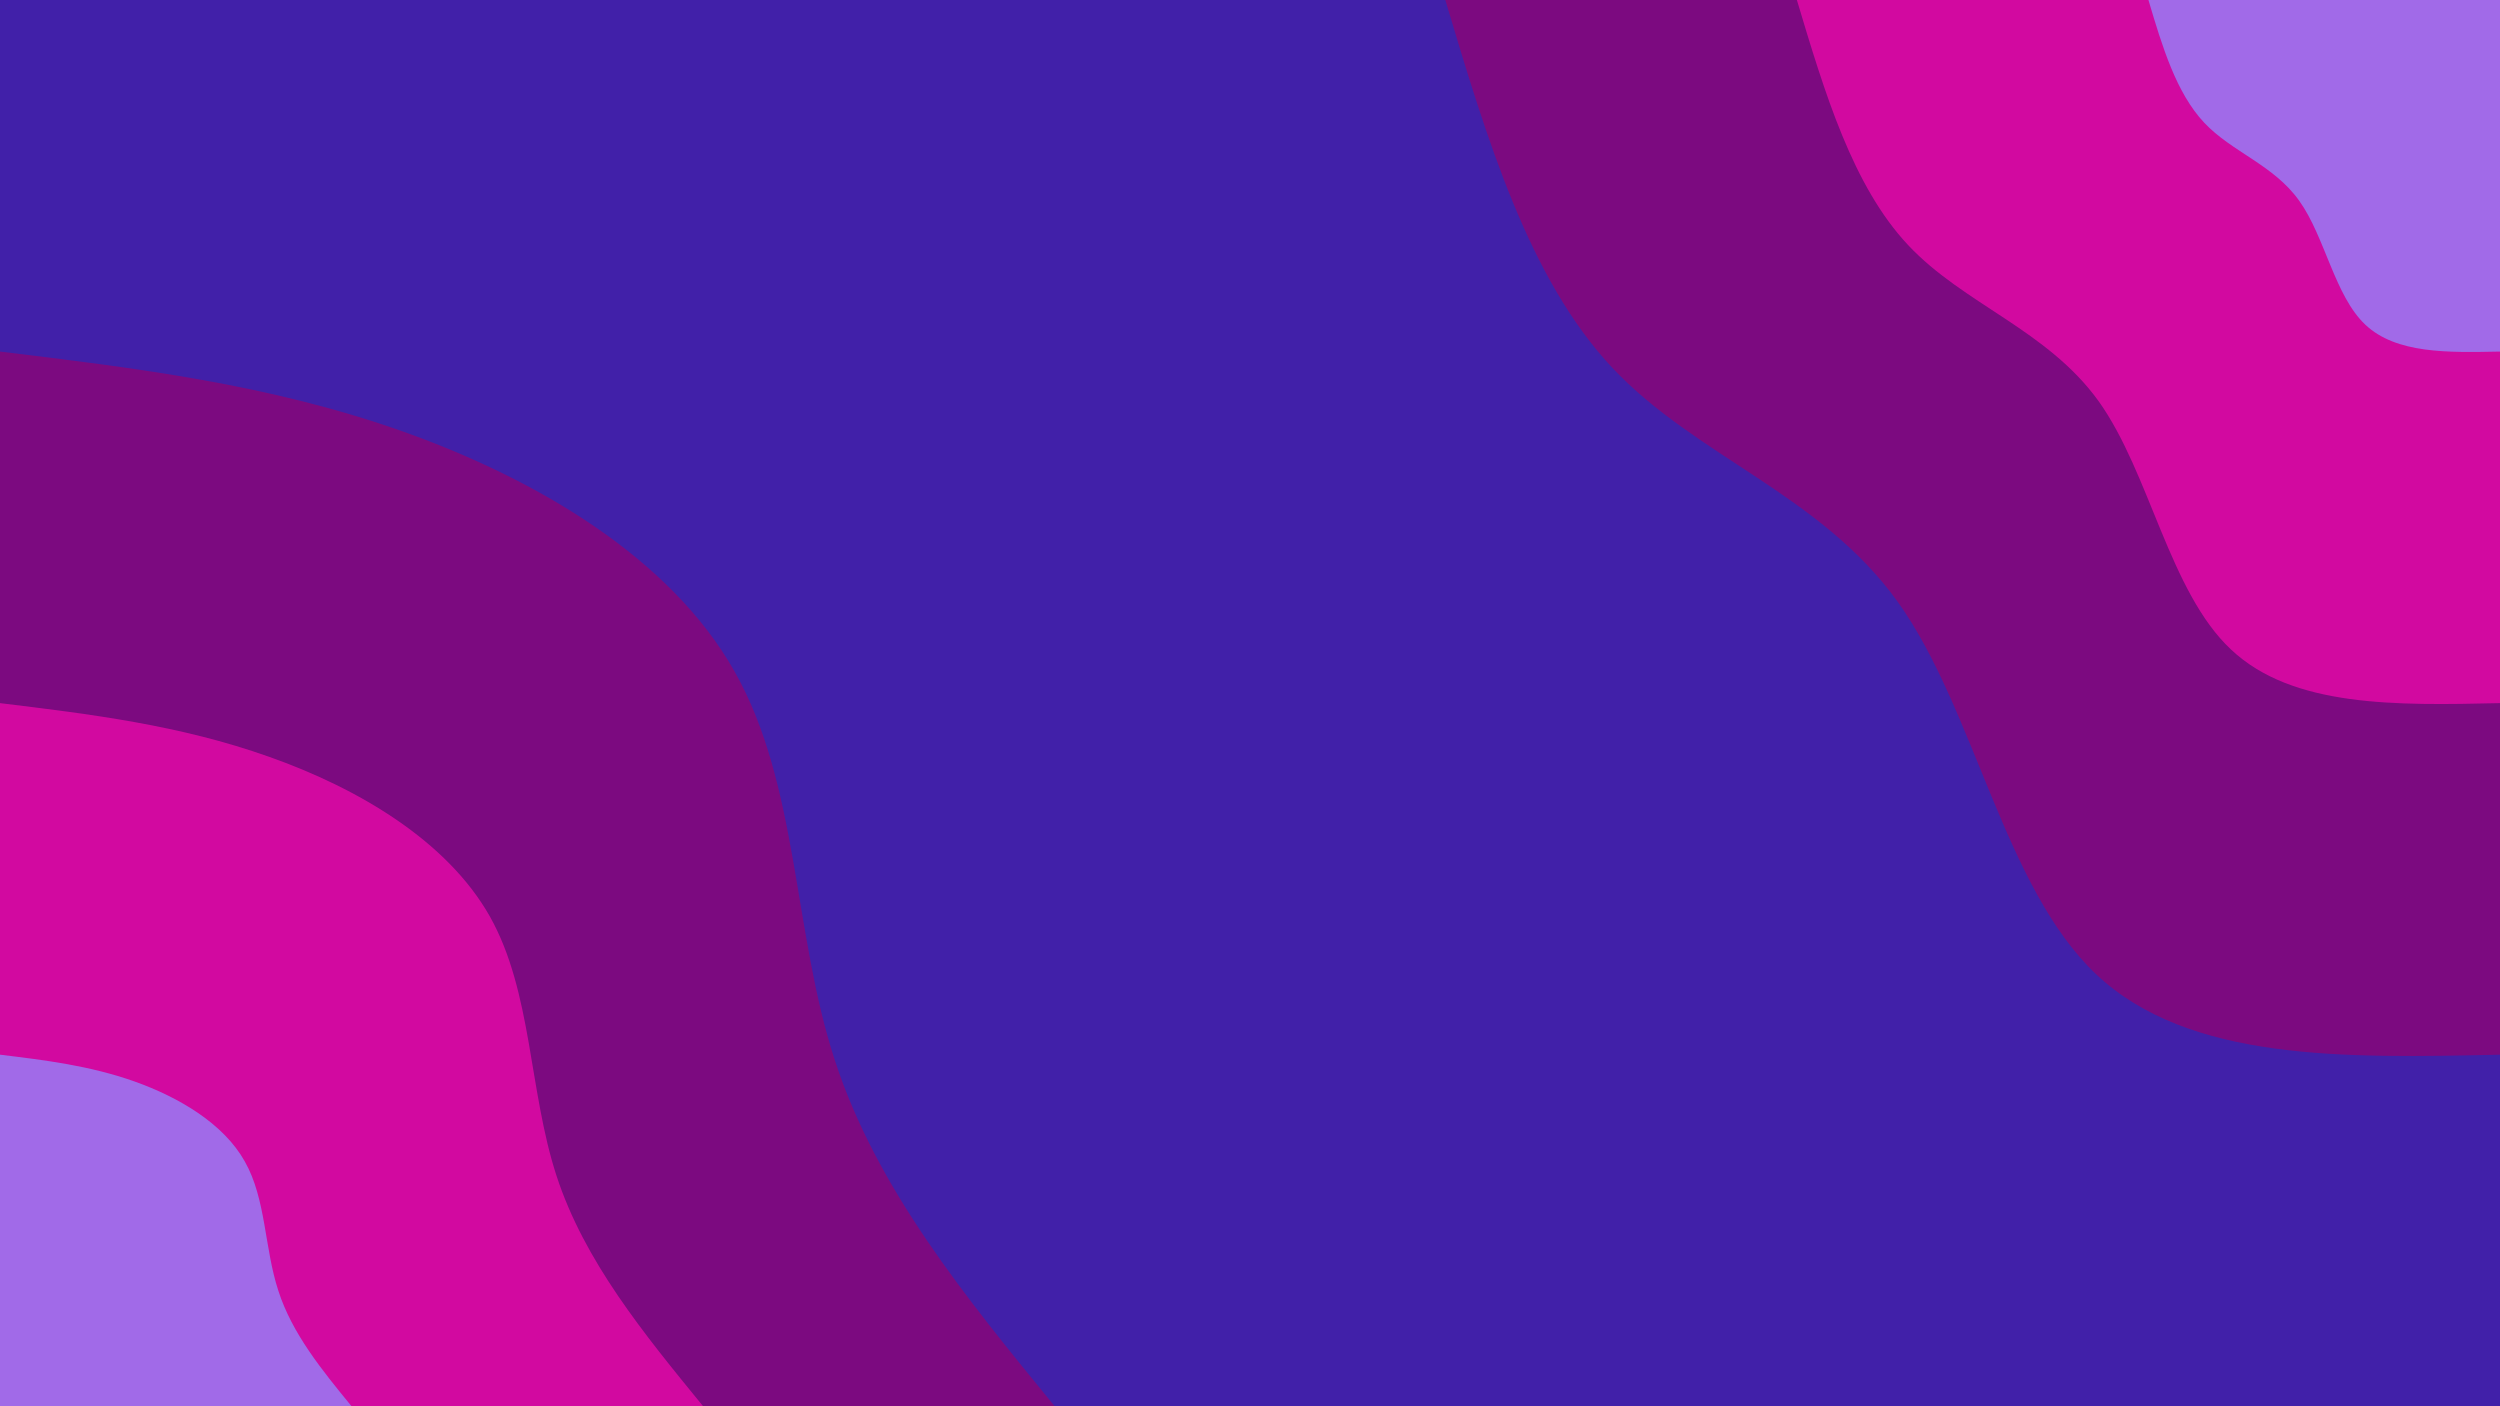<svg id="visual" viewBox="0 0 960 540" width="960" height="540" xmlns="http://www.w3.org/2000/svg" xmlns:xlink="http://www.w3.org/1999/xlink" version="1.1"><rect x="0" y="0" width="960" height="540" fill="#4120A9"></rect><defs><linearGradient id="grad1_0" x1="43.8%" y1="0%" x2="100%" y2="100%"><stop offset="14.444%" stop-color="##A16AE8" stop-opacity="1"></stop><stop offset="85.556%" stop-color="#A16AE8" stop-opacity="1"></stop></linearGradient></defs><defs><linearGradient id="grad1_1" x1="43.8%" y1="0%" x2="100%" y2="100%"><stop offset="14.444%" stop-color="#A16AE8" stop-opacity="1"></stop><stop offset="85.556%" stop-color="#a60a92" stop-opacity="1"></stop></linearGradient></defs><defs><linearGradient id="grad1_2" x1="43.8%" y1="0%" x2="100%" y2="100%"><stop offset="14.444%" stop-color="#54086b" stop-opacity="1"></stop><stop offset="85.556%" stop-color="#a60a92" stop-opacity="1"></stop></linearGradient></defs><defs><linearGradient id="grad2_0" x1="0%" y1="0%" x2="56.3%" y2="100%"><stop offset="14.444%" stop-color="#A16AE8" stop-opacity="1"></stop><stop offset="85.556%" stop-color="#A16AE8" stop-opacity="1"></stop></linearGradient></defs><defs><linearGradient id="grad2_1" x1="0%" y1="0%" x2="56.3%" y2="100%"><stop offset="14.444%" stop-color="#a60a92" stop-opacity="1"></stop><stop offset="85.556%" stop-color="#A16AE8" stop-opacity="1"></stop></linearGradient></defs><defs><linearGradient id="grad2_2" x1="0%" y1="0%" x2="56.3%" y2="100%"><stop offset="14.444%" stop-color="#a60a92" stop-opacity="1"></stop><stop offset="85.556%" stop-color="#54086b" stop-opacity="1"></stop></linearGradient></defs><g transform="translate(960, 0)"><path d="M0 405C-59.8 406.3 -119.5 407.6 -155 374.2C-190.5 340.7 -201.6 272.6 -231.2 231.2C-260.8 189.9 -308.9 175.3 -340.9 141.2C-372.9 107.1 -389 53.6 -405 0L0 0Z" fill="#7c0a80"></path><path d="M0 270C-39.8 270.9 -79.7 271.7 -103.3 249.4C-127 227.2 -134.4 181.7 -154.1 154.1C-173.9 126.6 -205.9 116.9 -227.3 94.1C-248.6 71.4 -259.3 35.7 -270 0L0 0Z" fill="#d209a0"></path><path d="M0 135C-19.9 135.4 -39.8 135.9 -51.7 124.7C-63.5 113.6 -67.2 90.9 -77.1 77.1C-86.9 63.3 -103 58.4 -113.6 47.1C-124.3 35.7 -129.7 17.9 -135 0L0 0Z" fill="#A16AE8"></path></g><g transform="translate(0, 540)"><path d="M0 -405C51.8 -398.7 103.5 -392.5 155 -374.2C206.4 -355.9 257.6 -325.6 282.1 -282.1C306.7 -238.7 304.5 -182 320.6 -132.8C336.6 -83.6 370.8 -41.8 405 0L0 0Z" fill="#7c0a80"></path><path d="M0 -270C34.5 -265.8 69 -261.6 103.3 -249.4C137.6 -237.3 171.7 -217.1 188.1 -188.1C204.4 -159.1 203 -121.3 213.7 -88.5C224.4 -55.7 247.2 -27.9 270 0L0 0Z" fill="#d209a0"></path><path d="M0 -135C17.3 -132.9 34.5 -130.8 51.7 -124.7C68.8 -118.6 85.9 -108.5 94 -94C102.2 -79.6 101.5 -60.7 106.9 -44.3C112.2 -27.9 123.6 -13.9 135 0L0 0Z" fill="#A16AE8"></path></g></svg>